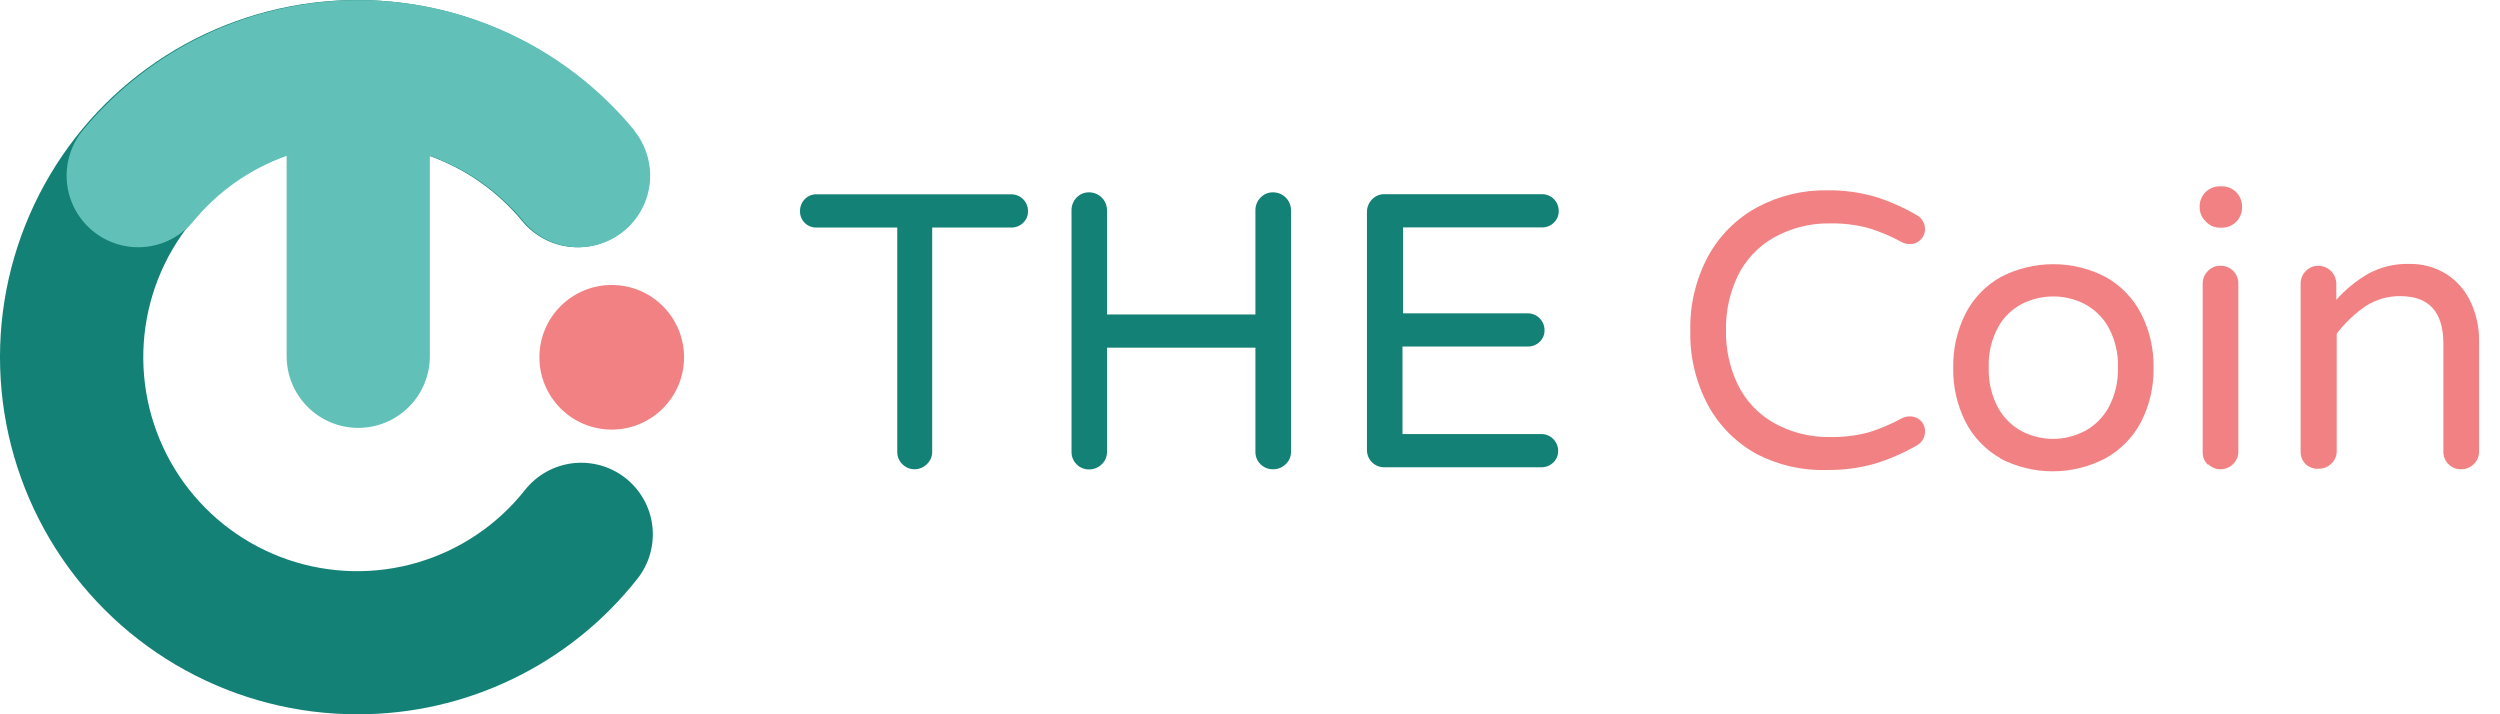 <svg width="105" height="30" viewBox="0 0 105 30" fill="none" xmlns="http://www.w3.org/2000/svg">
<path d="M15.011 30C12.482 30.002 9.995 29.364 7.779 28.147C5.563 26.93 3.69 25.172 2.335 23.038C0.981 20.903 0.187 18.461 0.029 15.938C-0.129 13.414 0.354 10.892 1.432 8.605C2.509 6.318 4.148 4.34 6.195 2.856C8.242 1.372 10.63 0.43 13.139 0.116C15.648 -0.198 18.195 0.128 20.544 1.062C22.893 1.997 24.968 3.51 26.576 5.461C27.084 6.076 27.327 6.868 27.252 7.662C27.176 8.456 26.788 9.187 26.173 9.695C25.558 10.203 24.767 10.446 23.973 10.371C23.179 10.295 22.447 9.907 21.939 9.292C20.757 7.857 19.16 6.824 17.366 6.335C15.573 5.847 13.672 5.926 11.926 6.562C10.179 7.199 8.673 8.362 7.615 9.89C6.557 11.418 5.999 13.237 6.018 15.096C6.037 16.954 6.632 18.762 7.72 20.268C8.809 21.775 10.338 22.906 12.097 23.507C13.856 24.108 15.758 24.149 17.541 23.624C19.325 23.099 20.901 22.034 22.053 20.575C22.299 20.266 22.602 20.008 22.948 19.815C23.293 19.623 23.672 19.501 24.064 19.455C24.457 19.41 24.854 19.442 25.234 19.55C25.614 19.658 25.969 19.84 26.279 20.085C26.588 20.33 26.846 20.634 27.039 20.979C27.231 21.324 27.353 21.704 27.399 22.096C27.444 22.489 27.412 22.886 27.304 23.266C27.196 23.646 27.014 24.001 26.769 24.31C25.369 26.088 23.582 27.524 21.545 28.51C19.508 29.496 17.273 30.005 15.011 30Z" fill="#138175"/>
<path d="M26.63 5.461C25.223 3.755 23.456 2.381 21.455 1.438C19.455 0.494 17.27 0.005 15.059 0.005C12.847 0.005 10.662 0.494 8.662 1.438C6.661 2.381 4.894 3.755 3.487 5.461C2.979 6.076 2.736 6.868 2.811 7.662C2.887 8.456 3.275 9.187 3.89 9.695C4.505 10.203 5.296 10.446 6.09 10.371C6.884 10.295 7.616 9.907 8.124 9.292C9.156 8.038 10.509 7.088 12.039 6.544V14.964C12.039 15.761 12.356 16.526 12.92 17.09C13.484 17.654 14.249 17.971 15.047 17.971C15.844 17.971 16.609 17.654 17.173 17.09C17.737 16.526 18.054 15.761 18.054 14.964V6.544C19.588 7.086 20.946 8.037 21.981 9.292C22.489 9.907 23.221 10.295 24.015 10.371C24.809 10.446 25.6 10.203 26.215 9.695C26.83 9.187 27.218 8.456 27.294 7.662C27.369 6.868 27.126 6.076 26.618 5.461H26.63Z" fill="#61C1B8"/>
<path d="M25.693 18.043C27.37 18.043 28.73 16.683 28.73 15.006C28.73 13.329 27.37 11.969 25.693 11.969C24.015 11.969 22.655 13.329 22.655 15.006C22.655 16.683 24.015 18.043 25.693 18.043Z" fill="#F18182"/>
<path d="M37.901 19.499C37.831 19.431 37.776 19.35 37.738 19.26C37.701 19.17 37.683 19.073 37.685 18.976V9.557H34.292C34.201 9.559 34.11 9.543 34.025 9.509C33.94 9.475 33.863 9.425 33.798 9.36C33.733 9.295 33.682 9.218 33.648 9.133C33.614 9.048 33.598 8.957 33.601 8.865C33.599 8.773 33.616 8.682 33.65 8.596C33.684 8.51 33.735 8.432 33.799 8.366C33.863 8.299 33.939 8.247 34.024 8.211C34.109 8.176 34.2 8.159 34.292 8.162H42.472C42.565 8.161 42.657 8.178 42.742 8.214C42.828 8.249 42.906 8.3 42.971 8.366C43.037 8.431 43.089 8.509 43.124 8.595C43.159 8.681 43.177 8.773 43.176 8.865C43.178 8.957 43.161 9.049 43.126 9.134C43.091 9.219 43.038 9.295 42.971 9.358C42.905 9.423 42.827 9.474 42.742 9.508C42.656 9.542 42.564 9.559 42.472 9.557H39.152V18.97C39.154 19.067 39.135 19.165 39.097 19.255C39.058 19.345 39.001 19.426 38.93 19.493C38.859 19.563 38.776 19.618 38.684 19.655C38.592 19.693 38.493 19.711 38.394 19.709C38.209 19.706 38.032 19.63 37.901 19.499Z" fill="#138175"/>
<path d="M45.215 19.499C45.146 19.43 45.092 19.349 45.056 19.259C45.019 19.169 45.002 19.073 45.004 18.976V8.835C45.002 8.737 45.02 8.638 45.056 8.547C45.092 8.455 45.146 8.371 45.215 8.3C45.282 8.229 45.363 8.172 45.453 8.134C45.543 8.095 45.64 8.076 45.738 8.078C45.939 8.078 46.132 8.157 46.274 8.299C46.416 8.442 46.496 8.634 46.496 8.835V13.208H52.727V8.835C52.725 8.736 52.743 8.638 52.781 8.546C52.818 8.454 52.873 8.37 52.943 8.3C53.01 8.228 53.091 8.171 53.181 8.133C53.271 8.095 53.368 8.076 53.466 8.078C53.667 8.078 53.86 8.157 54.002 8.299C54.144 8.442 54.224 8.634 54.224 8.835V18.97C54.226 19.068 54.207 19.165 54.169 19.255C54.13 19.345 54.073 19.426 54.002 19.493C53.931 19.563 53.848 19.618 53.756 19.655C53.664 19.693 53.566 19.711 53.466 19.709C53.369 19.711 53.272 19.693 53.181 19.656C53.091 19.62 53.009 19.565 52.94 19.496C52.871 19.427 52.816 19.345 52.78 19.255C52.743 19.164 52.725 19.067 52.727 18.97V14.603H46.496V18.976C46.497 19.073 46.478 19.171 46.44 19.261C46.401 19.351 46.345 19.432 46.273 19.499C46.203 19.569 46.119 19.624 46.027 19.661C45.935 19.698 45.837 19.717 45.738 19.715C45.641 19.717 45.544 19.698 45.454 19.661C45.364 19.624 45.282 19.569 45.215 19.499Z" fill="#138175"/>
<path d="M57.623 19.415C57.554 19.346 57.5 19.265 57.464 19.175C57.428 19.085 57.41 18.988 57.412 18.891V8.913C57.41 8.815 57.428 8.717 57.464 8.625C57.5 8.533 57.554 8.449 57.623 8.378C57.69 8.306 57.771 8.25 57.861 8.211C57.951 8.173 58.048 8.154 58.146 8.156H64.762C64.855 8.155 64.946 8.172 65.032 8.208C65.118 8.243 65.196 8.294 65.261 8.36C65.327 8.425 65.379 8.503 65.414 8.589C65.449 8.675 65.466 8.767 65.466 8.859C65.468 8.951 65.451 9.043 65.416 9.128C65.381 9.213 65.328 9.289 65.261 9.352C65.195 9.417 65.117 9.468 65.031 9.502C64.946 9.536 64.854 9.553 64.762 9.551H58.928V13.16H64.166C64.353 13.16 64.532 13.234 64.664 13.366C64.796 13.498 64.87 13.677 64.87 13.863C64.873 13.955 64.856 14.047 64.82 14.132C64.785 14.217 64.733 14.293 64.666 14.357C64.6 14.421 64.522 14.472 64.436 14.506C64.35 14.54 64.259 14.556 64.166 14.555H58.904V18.23H64.738C64.924 18.23 65.103 18.304 65.235 18.436C65.367 18.568 65.442 18.747 65.442 18.933C65.444 19.025 65.427 19.117 65.392 19.202C65.357 19.287 65.304 19.363 65.237 19.427C65.171 19.491 65.093 19.542 65.007 19.576C64.922 19.61 64.83 19.627 64.738 19.625H58.122C57.934 19.623 57.755 19.547 57.623 19.415Z" fill="#138175"/>
<path d="M73.796 19.078C72.927 18.604 72.212 17.89 71.739 17.021C71.225 16.06 70.968 14.983 70.993 13.893C70.968 12.804 71.225 11.727 71.739 10.766C72.212 9.897 72.927 9.183 73.796 8.709C74.701 8.223 75.715 7.976 76.743 7.993C77.418 7.984 78.09 8.074 78.74 8.258C79.35 8.448 79.937 8.706 80.49 9.028C80.6 9.084 80.693 9.17 80.756 9.277C80.82 9.383 80.853 9.505 80.85 9.629C80.851 9.71 80.835 9.79 80.804 9.864C80.773 9.938 80.728 10.006 80.67 10.062C80.609 10.126 80.535 10.176 80.453 10.208C80.371 10.241 80.283 10.254 80.195 10.249C80.093 10.25 79.992 10.227 79.9 10.182C79.451 9.934 78.977 9.733 78.487 9.581C77.967 9.442 77.431 9.375 76.893 9.383C76.052 9.363 75.221 9.571 74.487 9.984C73.841 10.355 73.32 10.91 72.99 11.578C72.647 12.293 72.476 13.077 72.49 13.869C72.476 14.662 72.647 15.446 72.99 16.161C73.32 16.829 73.841 17.384 74.487 17.755C75.221 18.168 76.052 18.376 76.893 18.356C77.431 18.364 77.967 18.297 78.487 18.158C78.977 18.006 79.451 17.805 79.9 17.556C79.992 17.512 80.093 17.489 80.195 17.49C80.282 17.486 80.369 17.5 80.451 17.531C80.533 17.562 80.607 17.61 80.67 17.671C80.729 17.728 80.776 17.798 80.807 17.874C80.838 17.951 80.853 18.033 80.85 18.116C80.853 18.239 80.82 18.362 80.756 18.468C80.693 18.574 80.6 18.661 80.49 18.717C79.937 19.035 79.35 19.289 78.74 19.475C78.09 19.659 77.418 19.748 76.743 19.739C75.72 19.773 74.706 19.546 73.796 19.078Z" fill="#F18182"/>
<path d="M84.026 19.252C83.395 18.897 82.882 18.363 82.552 17.719C82.198 17.014 82.02 16.234 82.035 15.445C82.02 14.657 82.198 13.876 82.552 13.172C82.882 12.527 83.395 11.993 84.026 11.638C84.708 11.282 85.466 11.096 86.236 11.096C87.006 11.096 87.764 11.282 88.446 11.638C89.078 11.995 89.592 12.528 89.926 13.172C90.284 13.875 90.464 14.656 90.449 15.445C90.464 16.234 90.284 17.015 89.926 17.719C89.586 18.366 89.063 18.899 88.422 19.252C87.74 19.608 86.982 19.795 86.212 19.795C85.442 19.795 84.684 19.608 84.002 19.252H84.026ZM87.532 18.122C87.959 17.897 88.311 17.555 88.549 17.135C88.835 16.613 88.974 16.022 88.952 15.427C88.973 14.838 88.834 14.254 88.549 13.737C88.313 13.318 87.96 12.977 87.532 12.757C87.131 12.555 86.688 12.45 86.239 12.45C85.786 12.45 85.339 12.555 84.934 12.757C84.507 12.975 84.155 13.317 83.924 13.737C83.643 14.255 83.506 14.838 83.527 15.427C83.505 16.022 83.642 16.611 83.924 17.135C84.157 17.556 84.508 17.899 84.934 18.122C85.338 18.328 85.785 18.435 86.239 18.434C86.689 18.433 87.133 18.323 87.532 18.116V18.122Z" fill="#F18182"/>
<path d="M92.633 9.292C92.552 9.215 92.488 9.121 92.446 9.018C92.403 8.914 92.383 8.803 92.386 8.691V8.625C92.397 8.408 92.491 8.203 92.649 8.054C92.807 7.905 93.017 7.823 93.234 7.825H93.33C93.552 7.826 93.763 7.915 93.92 8.071C94.076 8.228 94.165 8.44 94.166 8.661V8.727C94.165 8.948 94.076 9.16 93.92 9.316C93.763 9.473 93.552 9.561 93.33 9.563H93.234C93.12 9.563 93.008 9.539 92.904 9.492C92.801 9.445 92.708 9.377 92.633 9.292ZM92.729 19.517C92.659 19.449 92.603 19.368 92.566 19.278C92.529 19.188 92.511 19.091 92.512 18.994V11.921C92.511 11.821 92.529 11.723 92.566 11.631C92.603 11.539 92.659 11.455 92.729 11.385C92.796 11.313 92.877 11.257 92.967 11.218C93.057 11.18 93.154 11.161 93.252 11.163C93.353 11.159 93.453 11.177 93.546 11.214C93.639 11.251 93.724 11.306 93.795 11.377C93.866 11.448 93.922 11.533 93.959 11.627C93.996 11.72 94.013 11.82 94.01 11.921V18.97C94.012 19.067 93.993 19.165 93.954 19.255C93.916 19.345 93.859 19.426 93.787 19.493C93.717 19.563 93.634 19.618 93.542 19.655C93.45 19.693 93.351 19.711 93.252 19.709C93.062 19.709 92.881 19.633 92.747 19.499L92.729 19.517Z" fill="#F18182"/>
<path d="M96.843 19.499C96.772 19.431 96.717 19.35 96.68 19.26C96.643 19.17 96.624 19.073 96.626 18.976V11.921C96.624 11.822 96.643 11.723 96.68 11.631C96.717 11.539 96.772 11.456 96.843 11.385C96.909 11.314 96.99 11.257 97.081 11.218C97.171 11.18 97.268 11.161 97.366 11.163C97.567 11.163 97.76 11.243 97.902 11.385C98.044 11.527 98.124 11.72 98.124 11.921V12.594C98.511 12.158 98.966 11.786 99.471 11.494C99.995 11.21 100.584 11.069 101.179 11.085C101.733 11.071 102.278 11.22 102.749 11.512C103.191 11.796 103.544 12.201 103.765 12.678C104.004 13.186 104.126 13.741 104.12 14.302V18.97C104.122 19.067 104.103 19.165 104.065 19.255C104.026 19.345 103.969 19.426 103.898 19.493C103.827 19.563 103.744 19.618 103.652 19.655C103.56 19.693 103.461 19.711 103.362 19.709C103.265 19.711 103.168 19.693 103.077 19.656C102.987 19.62 102.905 19.565 102.836 19.496C102.767 19.427 102.712 19.345 102.675 19.255C102.639 19.164 102.621 19.067 102.622 18.97V14.441C102.622 13.105 102.021 12.438 100.818 12.438C100.295 12.43 99.782 12.579 99.345 12.865C98.886 13.182 98.48 13.57 98.142 14.014V18.945C98.144 19.043 98.124 19.141 98.086 19.231C98.048 19.321 97.991 19.402 97.919 19.469C97.849 19.539 97.766 19.594 97.674 19.631C97.582 19.669 97.483 19.687 97.384 19.685C97.286 19.693 97.187 19.681 97.094 19.648C97.001 19.616 96.915 19.566 96.843 19.499Z" fill="#F18182"/>
</svg>
